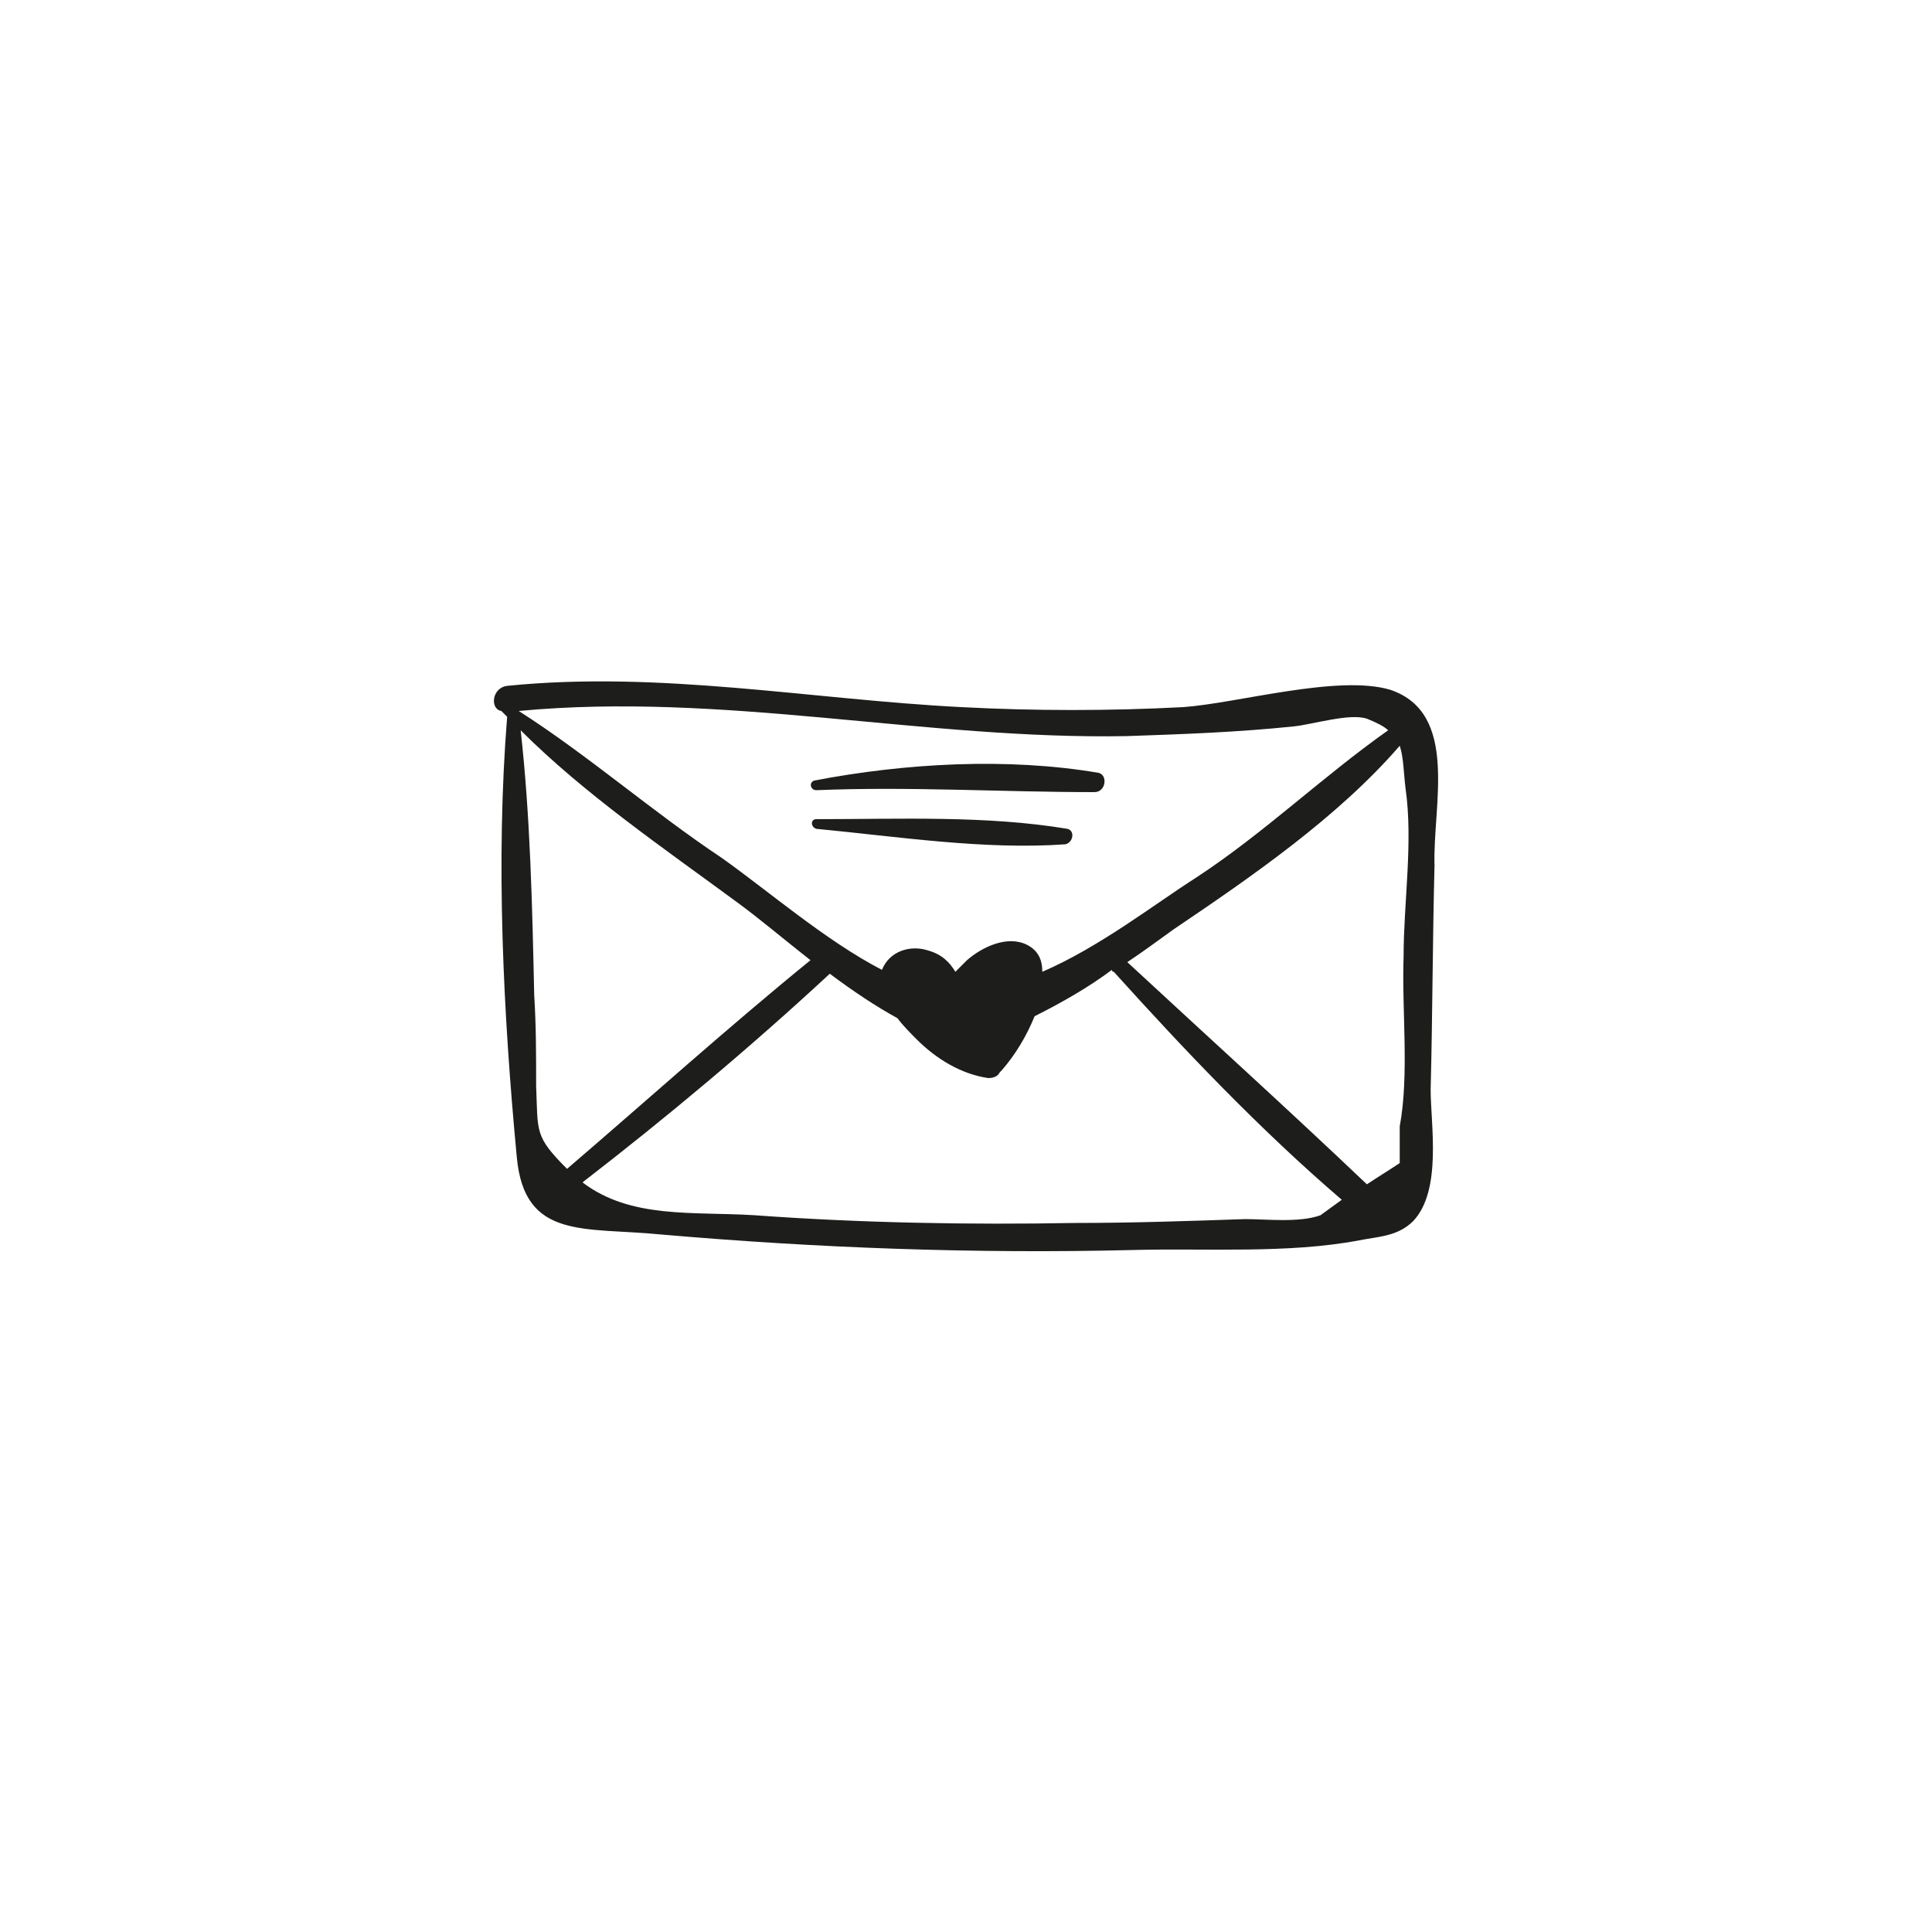<?xml version="1.0" encoding="utf-8"?>
<!-- Generator: Adobe Illustrator 18.1.1, SVG Export Plug-In . SVG Version: 6.00 Build 0)  -->
<svg version="1.1" id="Capa_1" xmlns="http://www.w3.org/2000/svg" xmlns:xlink="http://www.w3.org/1999/xlink" x="0px" y="0px"
	 viewBox="0 0 200 200" enable-background="new 0 0 200 200" xml:space="preserve">
<g>
	<path fill="#1D1D1B" d="M143.9,71.4c-5.4-1.6-15.8,1.4-21.4,1.8c-7.6,0.4-15.4,0.4-23,0c-15.6-0.8-31.2-3.8-47-2.2
		c-1.6,0.2-1.8,2.4-0.6,2.6c0.2,0.2,0.4,0.4,0.6,0.6c-1.2,15-0.4,30.8,1,45.6c0.8,8.6,7,7.2,15,8c16.2,1.4,32.4,2,48.8,1.6
		c7.6-0.2,16,0.4,23.4-1c2-0.4,4-0.4,5.6-2c3-3.2,1.8-10,1.8-13.6c0.2-7.8,0.2-15.6,0.4-23.2C148.3,83.4,151.1,73.8,143.9,71.4z
		 M116.7,76.2c5.8-0.2,11.4-0.4,17.2-1c2-0.2,5.8-1.4,7.6-0.8c1,0.4,1.8,0.8,2.2,1.2c-6.8,4.8-12.8,10.6-19.8,15.2
		c-4.4,2.8-10,7.2-16,9.8c0-1.2-0.4-2.2-1.6-2.8c-2-1-4.6,0.2-6.2,1.6c-0.4,0.4-0.8,0.8-1.2,1.2c-0.6-1-1.4-1.8-2.8-2.2
		c-1.8-0.6-4,0-4.8,2c-5.8-3-11.8-8.2-16.6-11.6c-7.2-4.8-13.8-10.6-21-15.2C74.9,71.6,95.7,76.6,116.7,76.2z M55.5,112.4
		c0-3.2,0-6.2-0.2-9.4c-0.2-9.2-0.4-18.4-1.4-27.4c6.6,6.6,14.8,12.2,22.4,17.8c2.2,1.6,4.8,3.8,7.6,6c-8.6,7-16.8,14.4-25.2,21.6
		C55.3,117.6,55.7,117.2,55.5,112.4z M136.7,125.8c-2.2,0.8-5.6,0.4-7.8,0.4c-5.8,0.2-11.6,0.4-17.6,0.4c-11,0.2-22.2,0-33.2-0.8
		c-6.4-0.4-12.8,0.4-17.8-3.4c8.8-6.8,17.4-14,25.6-21.6c2.4,1.8,4.8,3.4,7,4.6c0.6,0.8,1.4,1.6,2,2.2c2,2,4.6,3.6,7.4,4
		c0.6,0,1-0.2,1.2-0.6l0.2-0.2c1.4-1.6,2.6-3.6,3.4-5.6c2.8-1.4,5.6-3,8-4.8c0,0,0,0.2,0.2,0.2c7.4,8.2,15.2,16.4,23.6,23.6
		C138.1,124.8,137.5,125.2,136.7,125.8z M144.9,116.6c0,1.2,0,2.6,0,3.8c-1.2,0.8-2.2,1.4-3.4,2.2c-8.2-7.8-16.6-15.4-24.8-23
		c1.8-1.2,3.4-2.4,4.8-3.4c8-5.4,17-11.6,23.4-19c0.4,1.2,0.4,2.8,0.6,4.4c0.8,5.6-0.2,11.8-0.2,17.4
		C145.1,104.6,145.9,111.2,144.9,116.6z"/>
	<path fill="#1D1D1B" d="M110.5,85.8c-8.4-1.4-17.4-1-26-1c-0.6,0-0.6,0.8,0,1c8.4,0.8,17.4,2.2,25.8,1.6
		C111.1,87.2,111.3,86,110.5,85.8z"/>
	<path fill="#1D1D1B" d="M113.7,80c-9.4-1.6-20-1-29.4,0.8c-0.6,0.2-0.4,1,0.2,1c9.6-0.4,19.2,0.2,28.8,0.2
		C114.5,82,114.7,80.2,113.7,80z"/>
</g>
</svg>
